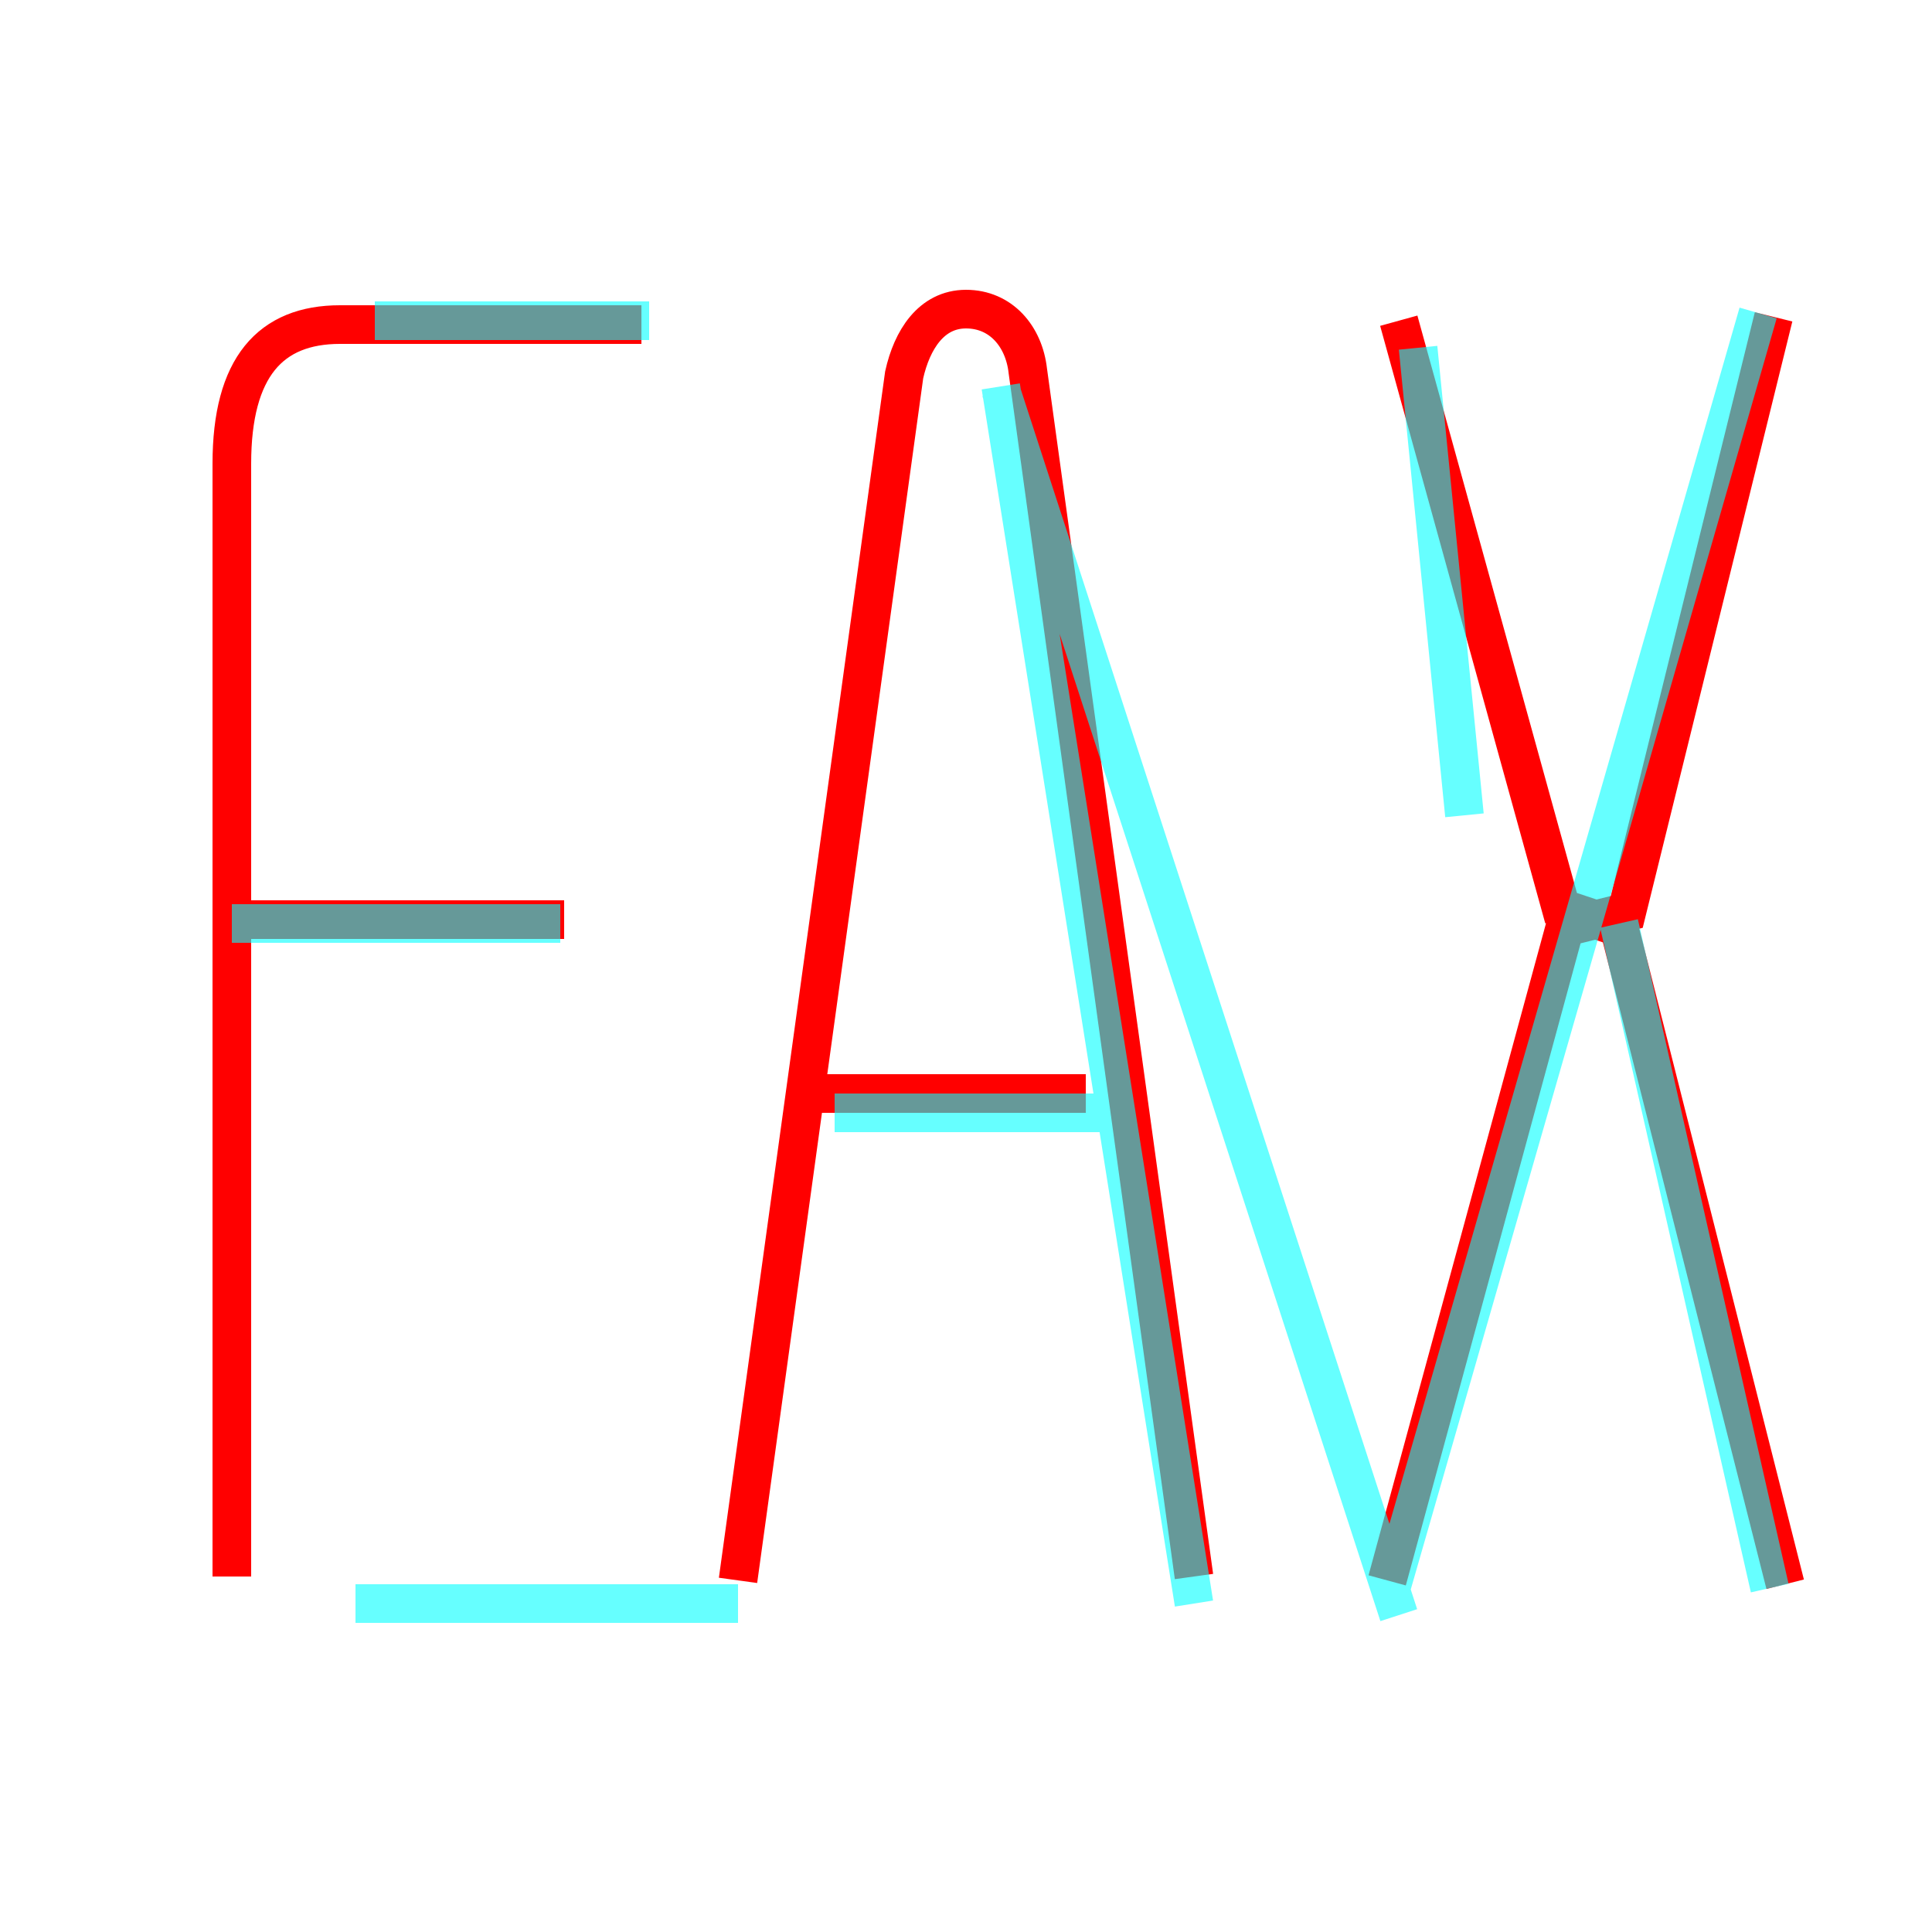 <?xml version='1.0' encoding='utf8'?>
<svg viewBox="0.0 -6.0 50.0 50.0" version="1.1" xmlns="http://www.w3.org/2000/svg">
<rect x="0.0" y="-6.0" width="50.0" height="50.0" fill="#333333" stroke="none"/>
<rect x="-1000" y="-1000" width="2000" height="2000" stroke="white" fill="white"/>
<g style="fill:none;stroke:rgba(255, 0, 0, 1);  stroke-width:1"><path d="M 30.9 -3.2 L 26.6 -34.4 C 26.5 -35.3 25.9 -36.0 25.0 -36.0 C 24.1 -36.0 23.6 -35.2 23.4 -34.3 L 19.1 -3.1 M 20.8 -15.7 L 28.1 -15.7 M 16.6 -35.6 L 8.8 -35.6 C 7.0 -35.6 6.0 -34.5 6.0 -32.0 L 6.0 -3.2 M 14.6 -20.2 L 6.2 -20.2 M 36.2 -35.7 L 40.4 -20.5 L 41.9 -20.0 L 46.2 -3.0 M 45.9 -35.8 L 42.1 -20.4 L 40.5 -20.0 L 35.9 -3.1" transform="translate(0.0 38.0)" />
</g>
<g style="fill:none;stroke:rgba(0, 255, 255, 0.6);  stroke-width:1">
<path d="M 45.8 -2.9 L 41.9 -20.1 M 36.2 -2.2 L 25.9 -33.9 M 14.5 -20.1 L 6.0 -20.1 M 19.1 -2.5 L 9.2 -2.5 M 9.7 -35.7 L 16.8 -35.7 M 29.1 -15.2 L 21.6 -15.2 M 30.9 -2.5 L 25.9 -34.0 M 36.7 -35.0 L 37.9 -22.9 M 45.5 -35.9 L 36.0 -2.9" transform="translate(0.0 38.0)" />
</g>
</svg>